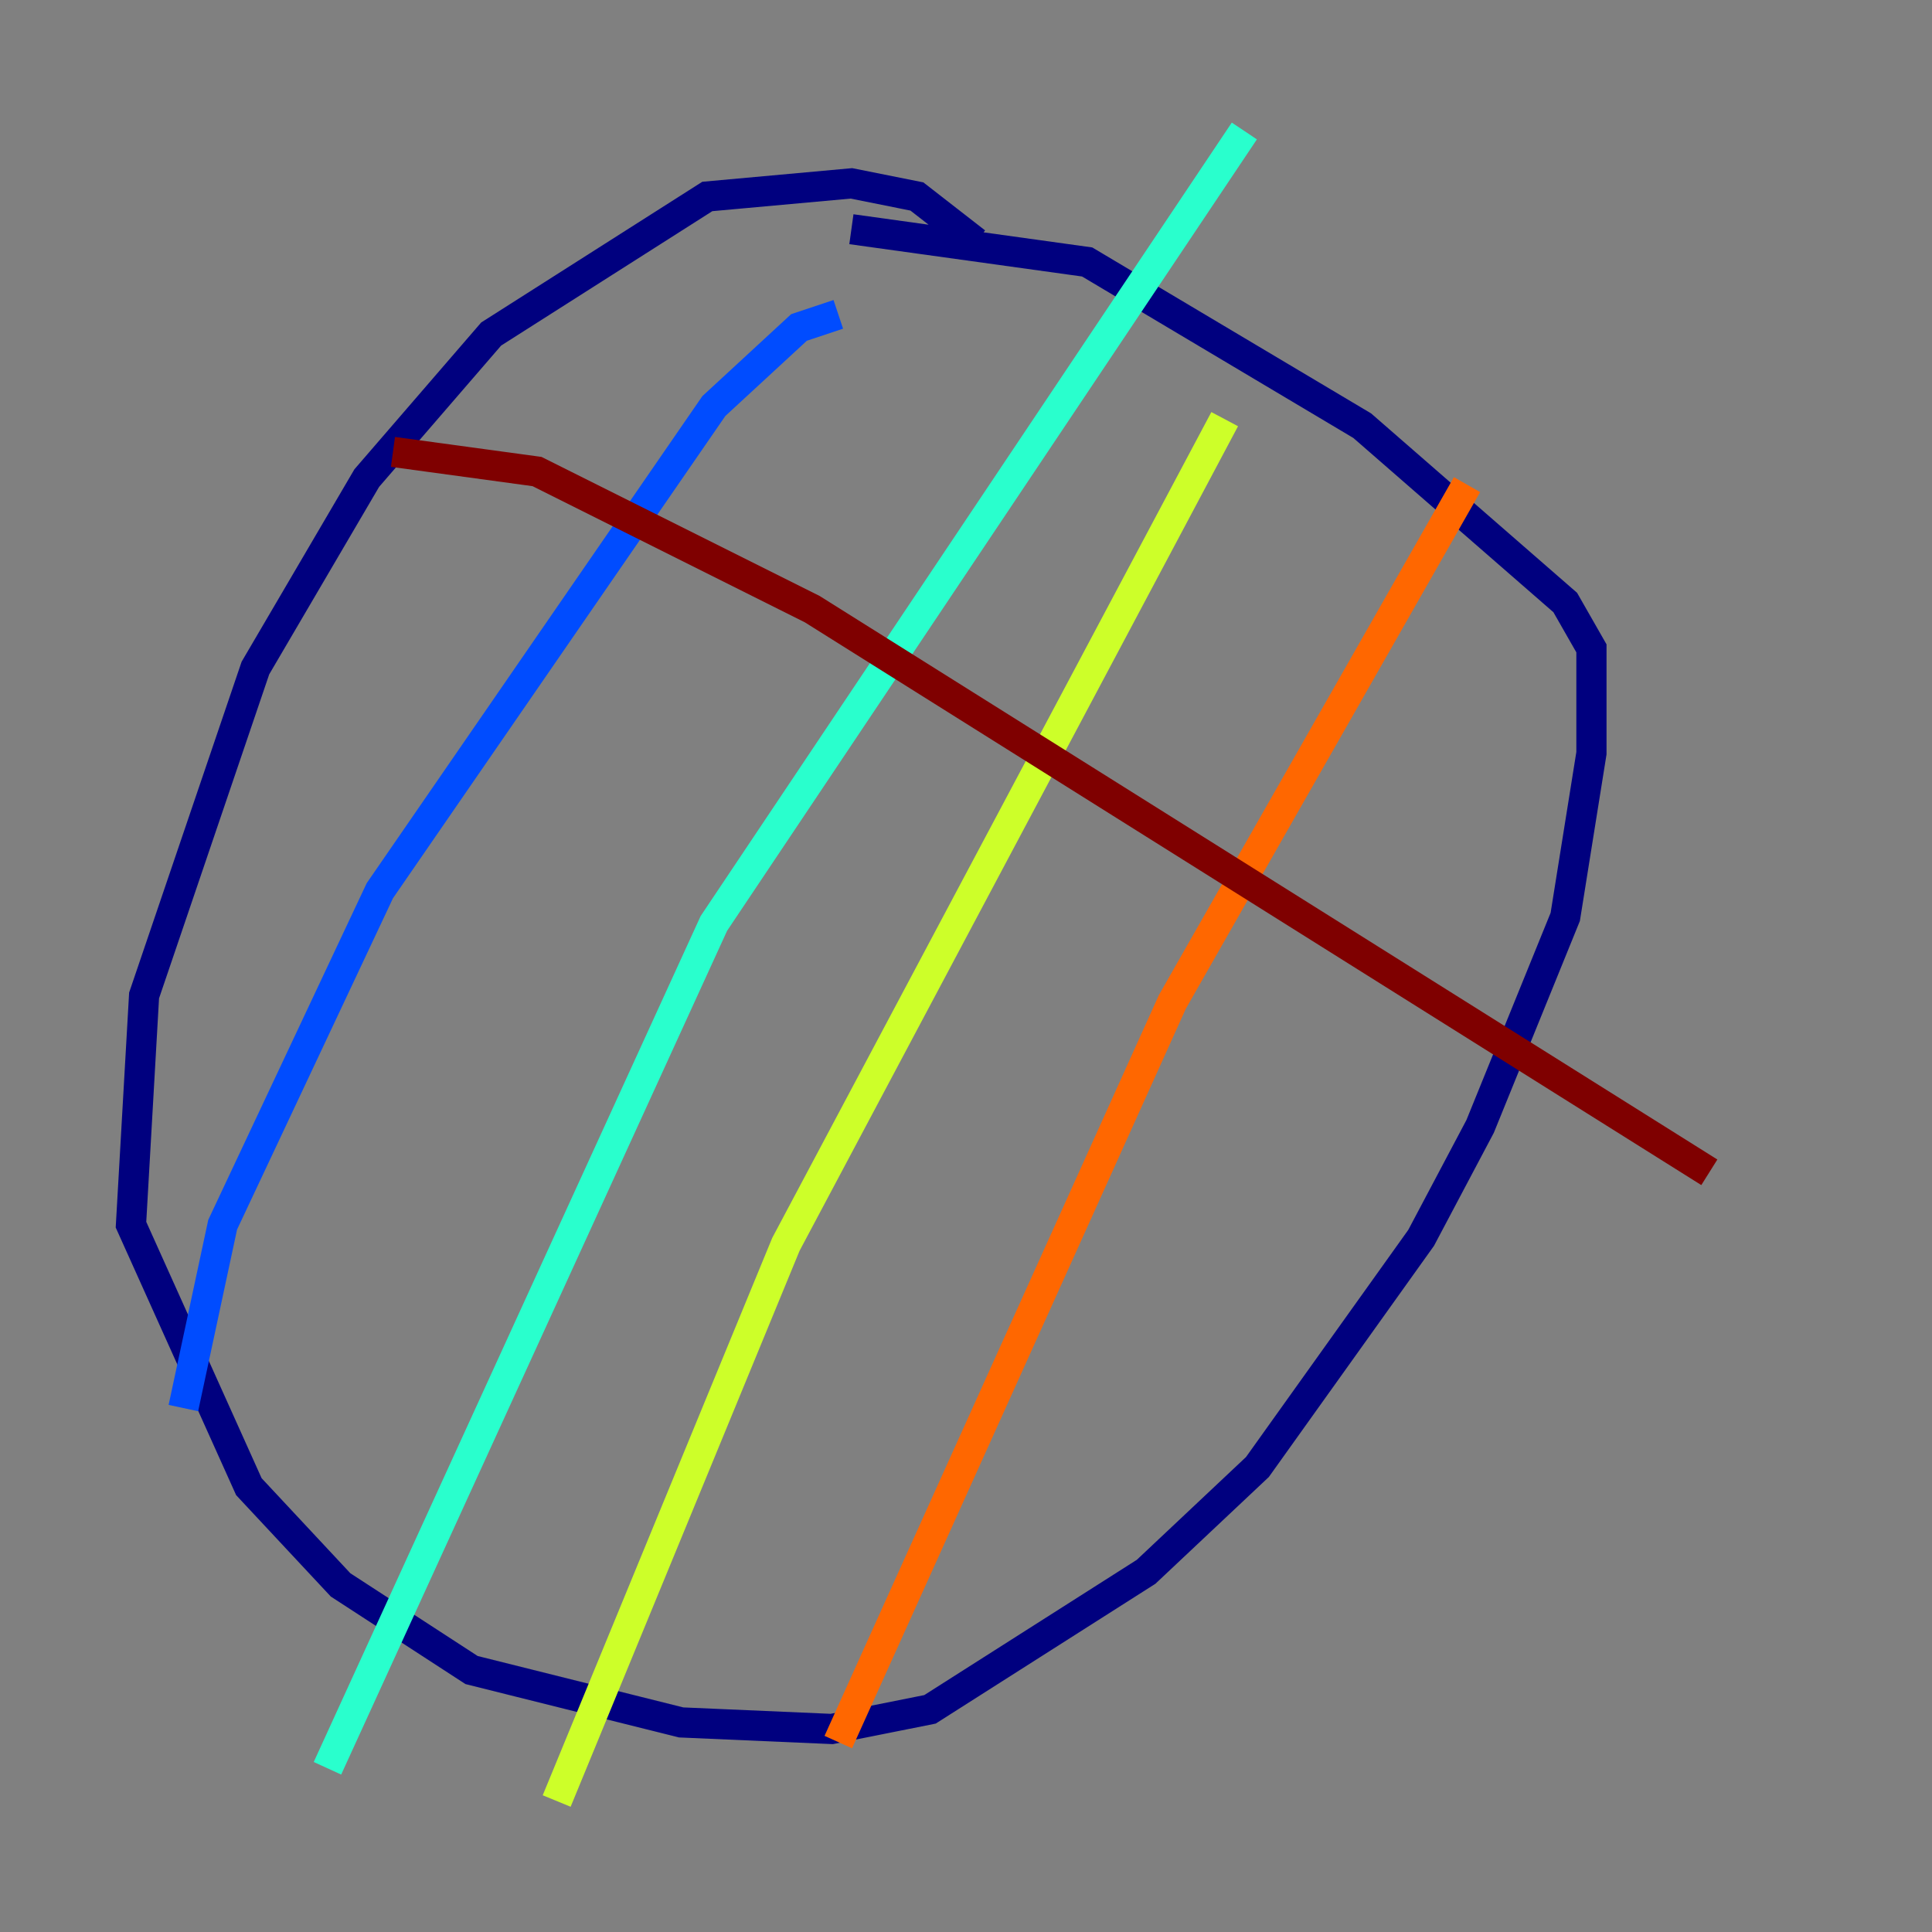 <?xml version="1.0" encoding="utf-8" ?>
<svg baseProfile="tiny" height="128" version="1.2" viewBox="0,0,128,128" width="128" xmlns="http://www.w3.org/2000/svg" xmlns:ev="http://www.w3.org/2001/xml-events" xmlns:xlink="http://www.w3.org/1999/xlink"><rect x="0" y="0" width="128" height="128" fill="#808080" stroke="none"/><defs /><polyline fill="none" points="64.651,16.054 60.746,13.017 56.407,12.149 46.861,13.017 32.542,22.129 24.298,31.675 16.922,44.258 9.546,65.953 8.678,81.139 16.488,98.495 22.563,105.003 31.241,110.644 45.125,114.115 55.105,114.549 61.614,113.248 75.932,104.136 83.308,97.193 94.156,82.007 98.061,74.63 103.702,60.746 105.437,49.898 105.437,42.956 103.702,39.919 90.251,28.203 72.027,17.356 56.407,15.186" stroke="#00007f" stroke-width="2" /><polyline fill="none" points="55.539,20.827 52.936,21.695 47.295,26.902 25.166,59.01 14.752,81.139 12.149,93.288" stroke="#004cff" stroke-width="2" /><polyline fill="none" points="82.441,8.678 47.295,61.18 21.695,117.153" stroke="#29ffcd" stroke-width="2" /><polyline fill="none" points="81.139,27.77 52.068,82.441 36.881,119.322" stroke="#cdff29" stroke-width="2" /><polyline fill="none" points="97.193,32.108 77.668,66.386 55.539,115.417" stroke="#ff6700" stroke-width="2" /><polyline fill="none" points="26.034,29.939 35.58,31.241 53.803,40.352 113.248,77.668" stroke="#7f0000" stroke-width="2" /></svg>